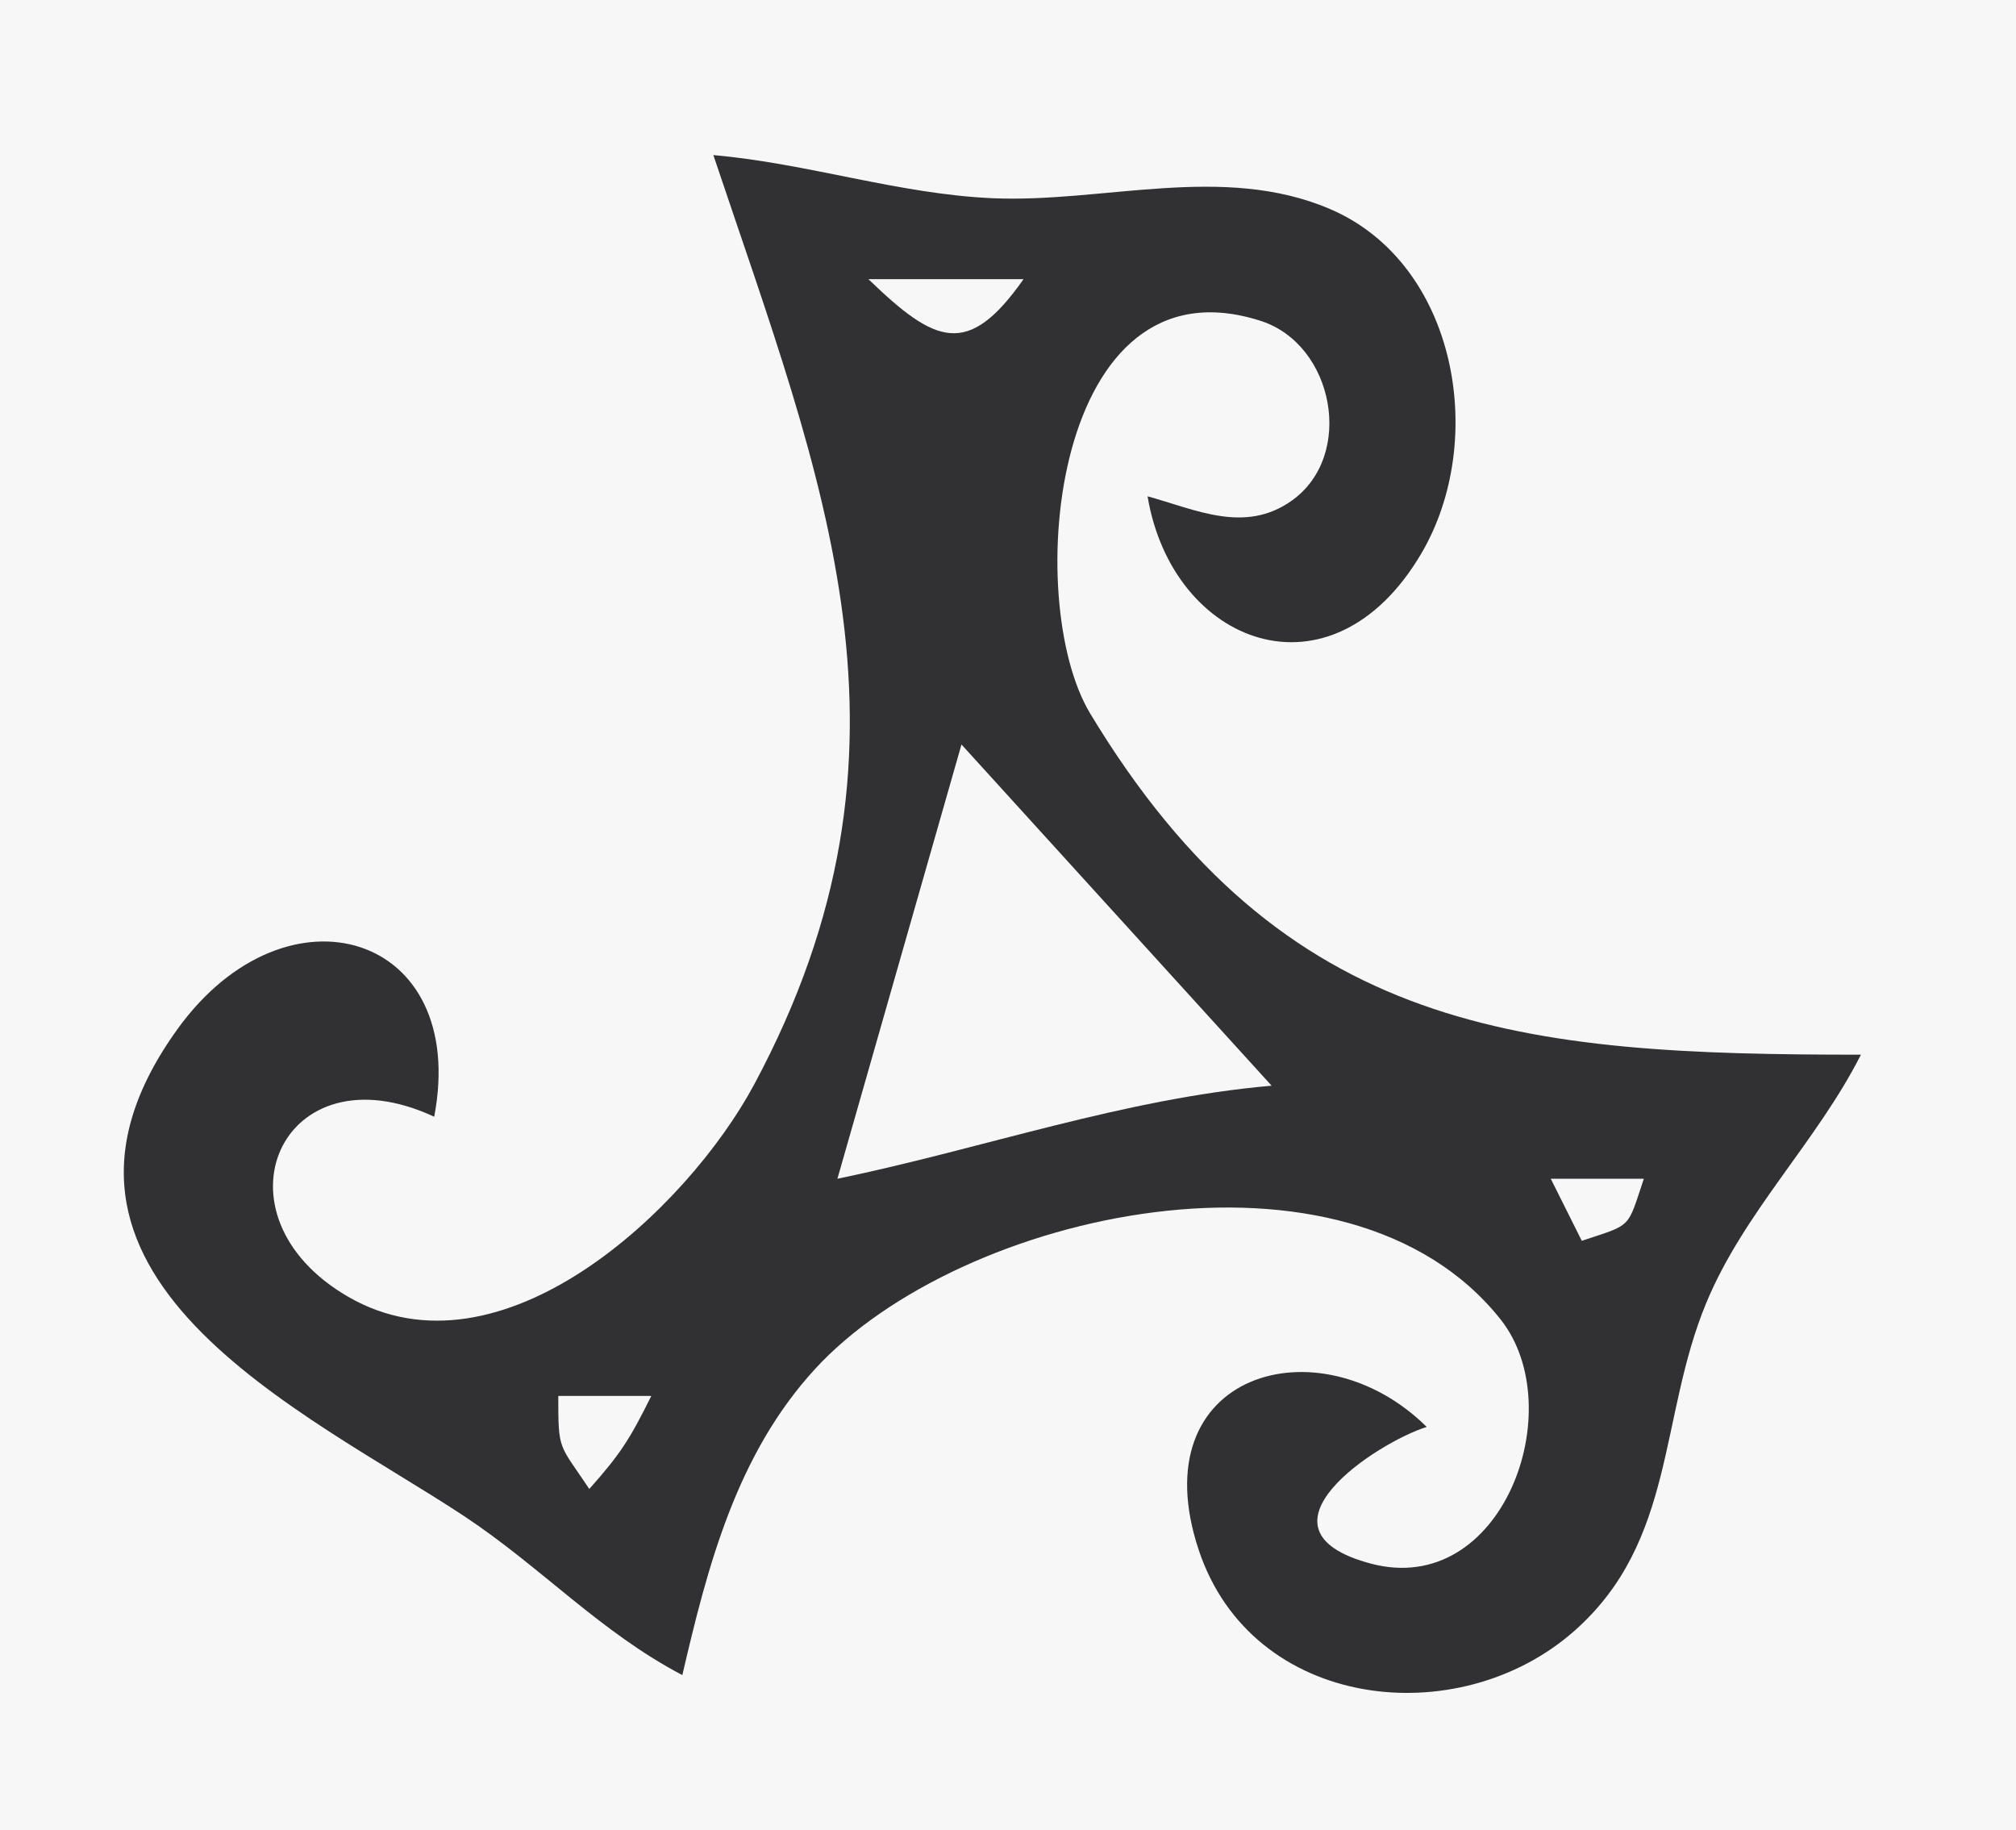 <?xml version="1.0" standalone="yes"?>
<svg xmlns="http://www.w3.org/2000/svg" width="65" height="59">
<path style="fill:#f7f7f7; stroke:none;" d="M0 0L0 59L65 59L65 0L0 0z"/>
<path style="fill:#313134; stroke:none;" d="M23 5C26.551 15.587 30.148 24.087 24.316 34.961C22.16 38.98 16.154 44.649 11.229 41.806C6.669 39.173 9.068 33.709 14 36C15.127 30.082 9.265 28.295 5.743 33.148C-0.03 41.104 9.89 45.52 14.961 48.873C17.451 50.521 19.351 52.612 22 54C22.82 50.467 23.753 46.884 26.278 44.133C30.968 39.025 43.432 36.292 48.381 42.533C50.66 45.407 48.437 51.54 44.191 50.404C40.097 49.309 44.397 46.502 46 46C42.544 42.575 36.751 44.24 38.647 49.96C40.365 55.142 47.029 55.884 50.772 52.566C54.03 49.678 53.483 45.702 55.008 42.015C56.221 39.081 58.574 36.813 60 34C49.085 34 41.4 33.363 35.149 23C32.943 19.344 33.925 8.175 40.652 10.346C43.013 11.108 43.693 14.683 41.652 16.137C40.133 17.22 38.546 16.422 37 16C37.799 20.79 42.92 22.766 45.821 17.852C47.977 14.2 46.98 8.499 42.891 6.742C39.434 5.257 35.581 6.547 32 6.39C28.976 6.257 26.028 5.264 23 5z"/>
<path style="fill:#f7f7f7; stroke:none;" d="M28 9C30.15 11.075 31.205 11.56 33 9L28 9M31 24L27 38C31.695 37.028 36.213 35.417 41 35L31 24M50 38L51 40C52.635 39.455 52.455 39.635 53 38L50 38M18 45C18 46.797 18.014 46.522 19 48C20.015 46.861 20.309 46.388 21 45L18 45z"/>
</svg>
